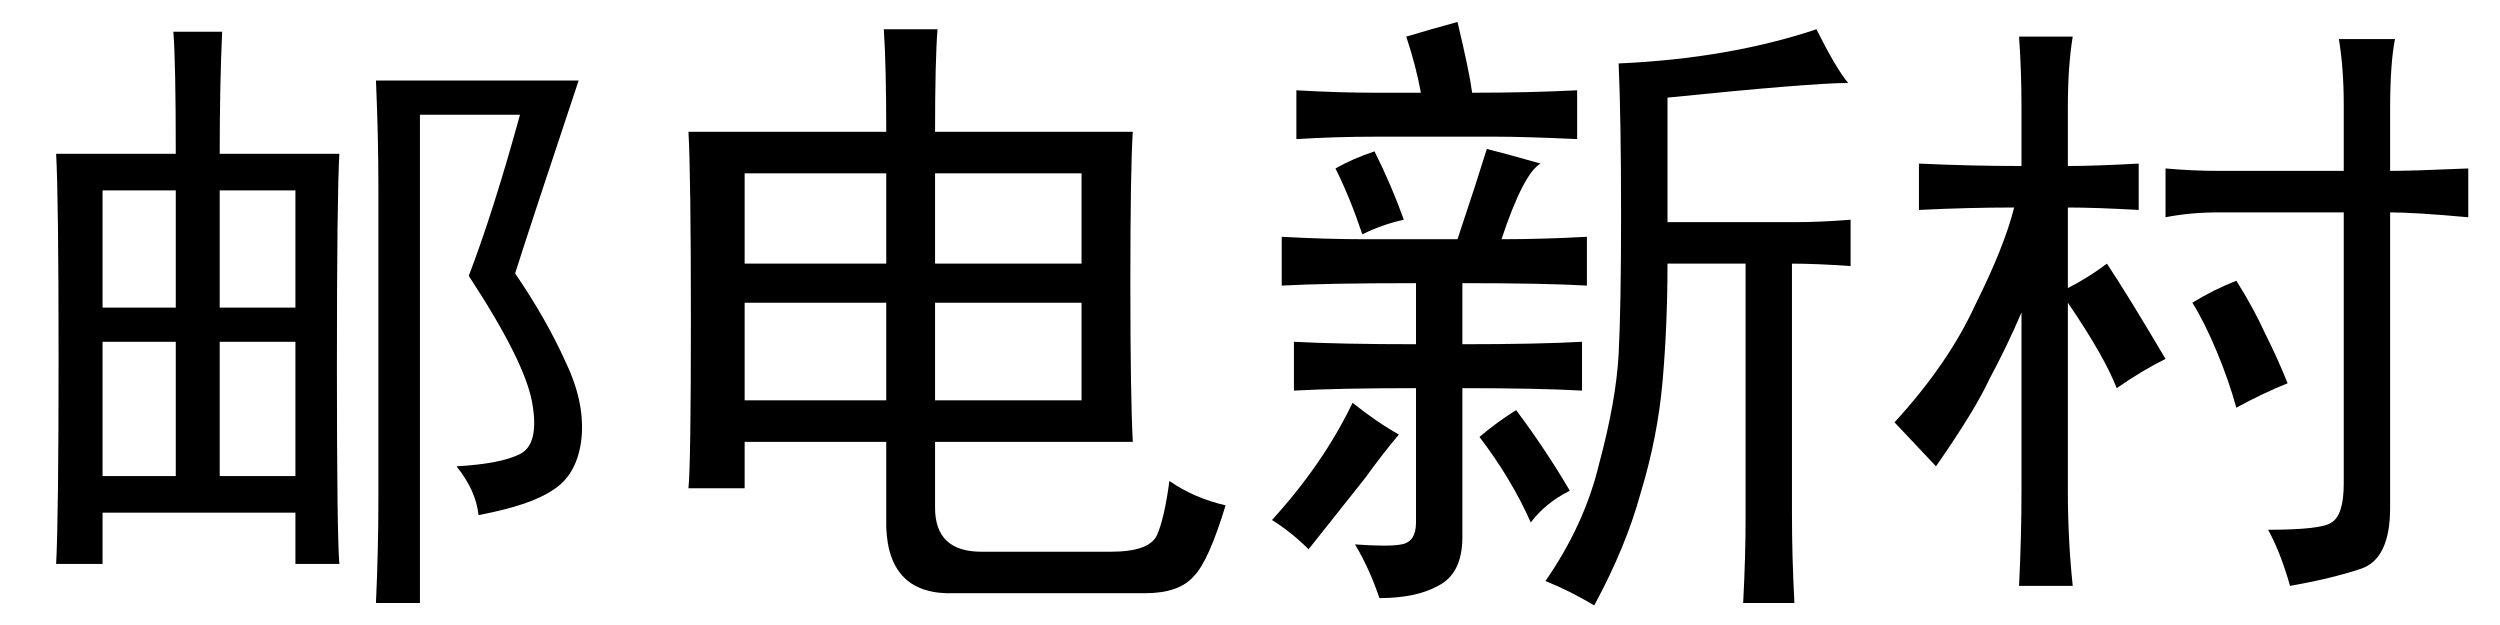 <?xml version='1.0' encoding='UTF-8'?>
<!-- This file was generated by dvisvgm 2.3.5 -->
<svg height='10.5pt' version='1.1' viewBox='-72 -72.369 42 10.5' width='42pt' xmlns='http://www.w3.org/2000/svg' xmlns:xlink='http://www.w3.org/1999/xlink'>
<defs>
<path d='M10.049 -7.629Q9.434 -7.629 7.014 -7.383V-5.291H9.146Q9.598 -5.291 10.09 -5.332V-4.553Q9.516 -4.594 9.105 -4.594V-0.369Q9.105 0.328 9.146 1.107H8.285Q8.326 0.328 8.326 -0.328V-4.594H7.014Q7.014 -3.568 6.932 -2.625T6.562 -0.738Q6.316 0.164 5.783 1.148Q5.373 0.902 4.963 0.738Q5.619 -0.205 5.865 -1.23Q6.152 -2.297 6.193 -3.076T6.234 -5.414Q6.234 -7.014 6.193 -7.957Q8.039 -8.039 9.516 -8.531Q9.844 -7.875 10.049 -7.629ZM4.881 -6.275Q4.594 -6.111 4.225 -5.004Q4.922 -5.004 5.66 -5.045V-4.225Q4.963 -4.266 3.568 -4.266V-3.24Q4.84 -3.24 5.578 -3.281V-2.461Q4.84 -2.502 3.568 -2.502V0Q3.568 0.615 3.158 0.82Q2.789 1.025 2.174 1.025Q2.01 0.533 1.764 0.123Q2.338 0.164 2.543 0.123Q2.789 0.082 2.789 -0.246V-2.502Q1.477 -2.502 0.738 -2.461V-3.281Q1.518 -3.24 2.789 -3.24V-4.266Q1.271 -4.266 0.533 -4.225V-5.045Q1.271 -5.004 1.928 -5.004H3.486Q3.814 -5.988 3.979 -6.521Q4.307 -6.439 4.881 -6.275ZM3.486 -8.654Q3.691 -7.793 3.732 -7.465Q4.676 -7.465 5.496 -7.506V-6.686Q4.635 -6.727 4.102 -6.727H2.133Q1.436 -6.727 0.779 -6.686V-7.506Q1.477 -7.465 2.133 -7.465H2.871Q2.789 -7.916 2.625 -8.408Q3.035 -8.531 3.486 -8.654ZM2.502 -1.723Q2.256 -1.436 1.928 -0.984Q1.6 -0.574 0.984 0.205Q0.697 -0.082 0.369 -0.287Q1.23 -1.23 1.723 -2.256Q2.133 -1.928 2.502 -1.723ZM4.471 -2.133Q4.963 -1.477 5.373 -0.779Q4.963 -0.574 4.717 -0.246Q4.389 -0.984 3.855 -1.682Q4.143 -1.928 4.471 -2.133ZM2.092 -6.48Q2.379 -5.906 2.584 -5.332Q2.215 -5.25 1.887 -5.086Q1.682 -5.701 1.436 -6.193Q1.723 -6.357 2.092 -6.48Z' id='g0-7142'/>
<path d='M2.461 -7.219Q2.461 -7.834 2.42 -8.408H3.322Q3.24 -7.916 3.24 -7.219V-6.234Q3.691 -6.234 4.43 -6.275V-5.496Q3.691 -5.537 3.24 -5.537V-4.184Q3.568 -4.348 3.896 -4.594Q4.225 -4.102 4.881 -2.994Q4.471 -2.789 4.061 -2.502Q3.855 -3.035 3.24 -3.937V-0.779Q3.24 0.041 3.322 0.82H2.42Q2.461 0 2.461 -0.779V-3.773Q2.215 -3.199 1.928 -2.666Q1.682 -2.133 1.025 -1.189L0.328 -1.928Q1.23 -2.912 1.682 -3.896Q2.174 -4.881 2.338 -5.537Q1.559 -5.537 0.738 -5.496V-6.275Q1.6 -6.234 2.461 -6.234V-7.219ZM7.875 -6.152V-7.26Q7.875 -7.875 7.793 -8.367H8.736Q8.654 -7.957 8.654 -7.178V-6.152Q9.023 -6.152 9.967 -6.193V-5.373Q9.064 -5.455 8.654 -5.455V-0.492Q8.654 0.369 8.162 0.533T6.973 0.82Q6.809 0.246 6.604 -0.123Q7.506 -0.123 7.67 -0.246Q7.875 -0.369 7.875 -0.902V-5.455H5.783Q5.291 -5.455 4.881 -5.373V-6.193Q5.332 -6.152 5.783 -6.152H7.875ZM6.07 -4.307Q6.357 -3.855 6.562 -3.404Q6.768 -2.994 6.932 -2.584Q6.521 -2.42 6.07 -2.174Q5.947 -2.625 5.742 -3.117T5.332 -3.937Q5.66 -4.143 6.07 -4.307Z' id='g0-7559'/>
<path d='M10.09 -0.533Q9.803 0.41 9.557 0.656Q9.311 0.943 8.736 0.943H5.537Q4.43 0.984 4.389 -0.164V-1.6H2.01V-0.82H1.066Q1.107 -1.23 1.107 -3.65T1.066 -6.809H4.389Q4.389 -7.916 4.348 -8.531H5.25Q5.209 -7.998 5.209 -6.809H8.531Q8.49 -6.193 8.49 -4.266Q8.49 -2.379 8.531 -1.6H5.209V-0.492Q5.209 0.246 5.988 0.246H8.162Q8.818 0.246 8.941 -0.041T9.146 -0.943Q9.557 -0.656 10.09 -0.533ZM7.67 -2.297V-3.937H5.209V-2.297H7.67ZM4.389 -2.297V-3.937H2.01V-2.297H4.389ZM7.67 -4.594V-6.111H5.209V-4.594H7.67ZM4.389 -4.594V-6.111H2.01V-4.594H4.389Z' id='g0-11115'/>
<path d='M2.953 -6.439Q2.953 -7.998 2.912 -8.49H3.732Q3.691 -7.588 3.691 -6.439H5.701Q5.66 -5.701 5.66 -2.871T5.701 0.451H4.963V-0.41H1.723V0.451H0.943Q0.984 -0.328 0.984 -2.994Q0.984 -5.701 0.943 -6.439H2.953ZM9.721 -7.67Q8.941 -5.332 8.654 -4.43Q9.187 -3.65 9.516 -2.912Q9.844 -2.215 9.762 -1.6Q9.68 -1.025 9.27 -0.779Q8.9 -0.533 8.039 -0.369Q7.998 -0.779 7.67 -1.189Q8.408 -1.23 8.736 -1.395T8.941 -2.256T7.875 -4.389Q8.285 -5.455 8.736 -7.096H7.055V1.107H6.316Q6.357 0.205 6.357 -0.656V-5.865Q6.357 -6.727 6.316 -7.67H9.721ZM4.963 -1.025V-3.281H3.691V-1.025H4.963ZM2.953 -1.025V-3.281H1.723V-1.025H2.953ZM4.963 -3.855V-5.824H3.691V-3.855H4.963ZM2.953 -3.855V-5.824H1.723V-3.855H2.953Z' id='g0-18148'/>
</defs>
<g id='page1'>
<use x='-72' xlink:href='#g0-18148' y='-63.346'/>
<use x='-61.5' xlink:href='#g0-11115' y='-63.346'/>
<use x='-51' xlink:href='#g0-7142' y='-63.346'/>
<use x='-40.5' xlink:href='#g0-7559' y='-63.346'/>
</g>
</svg>